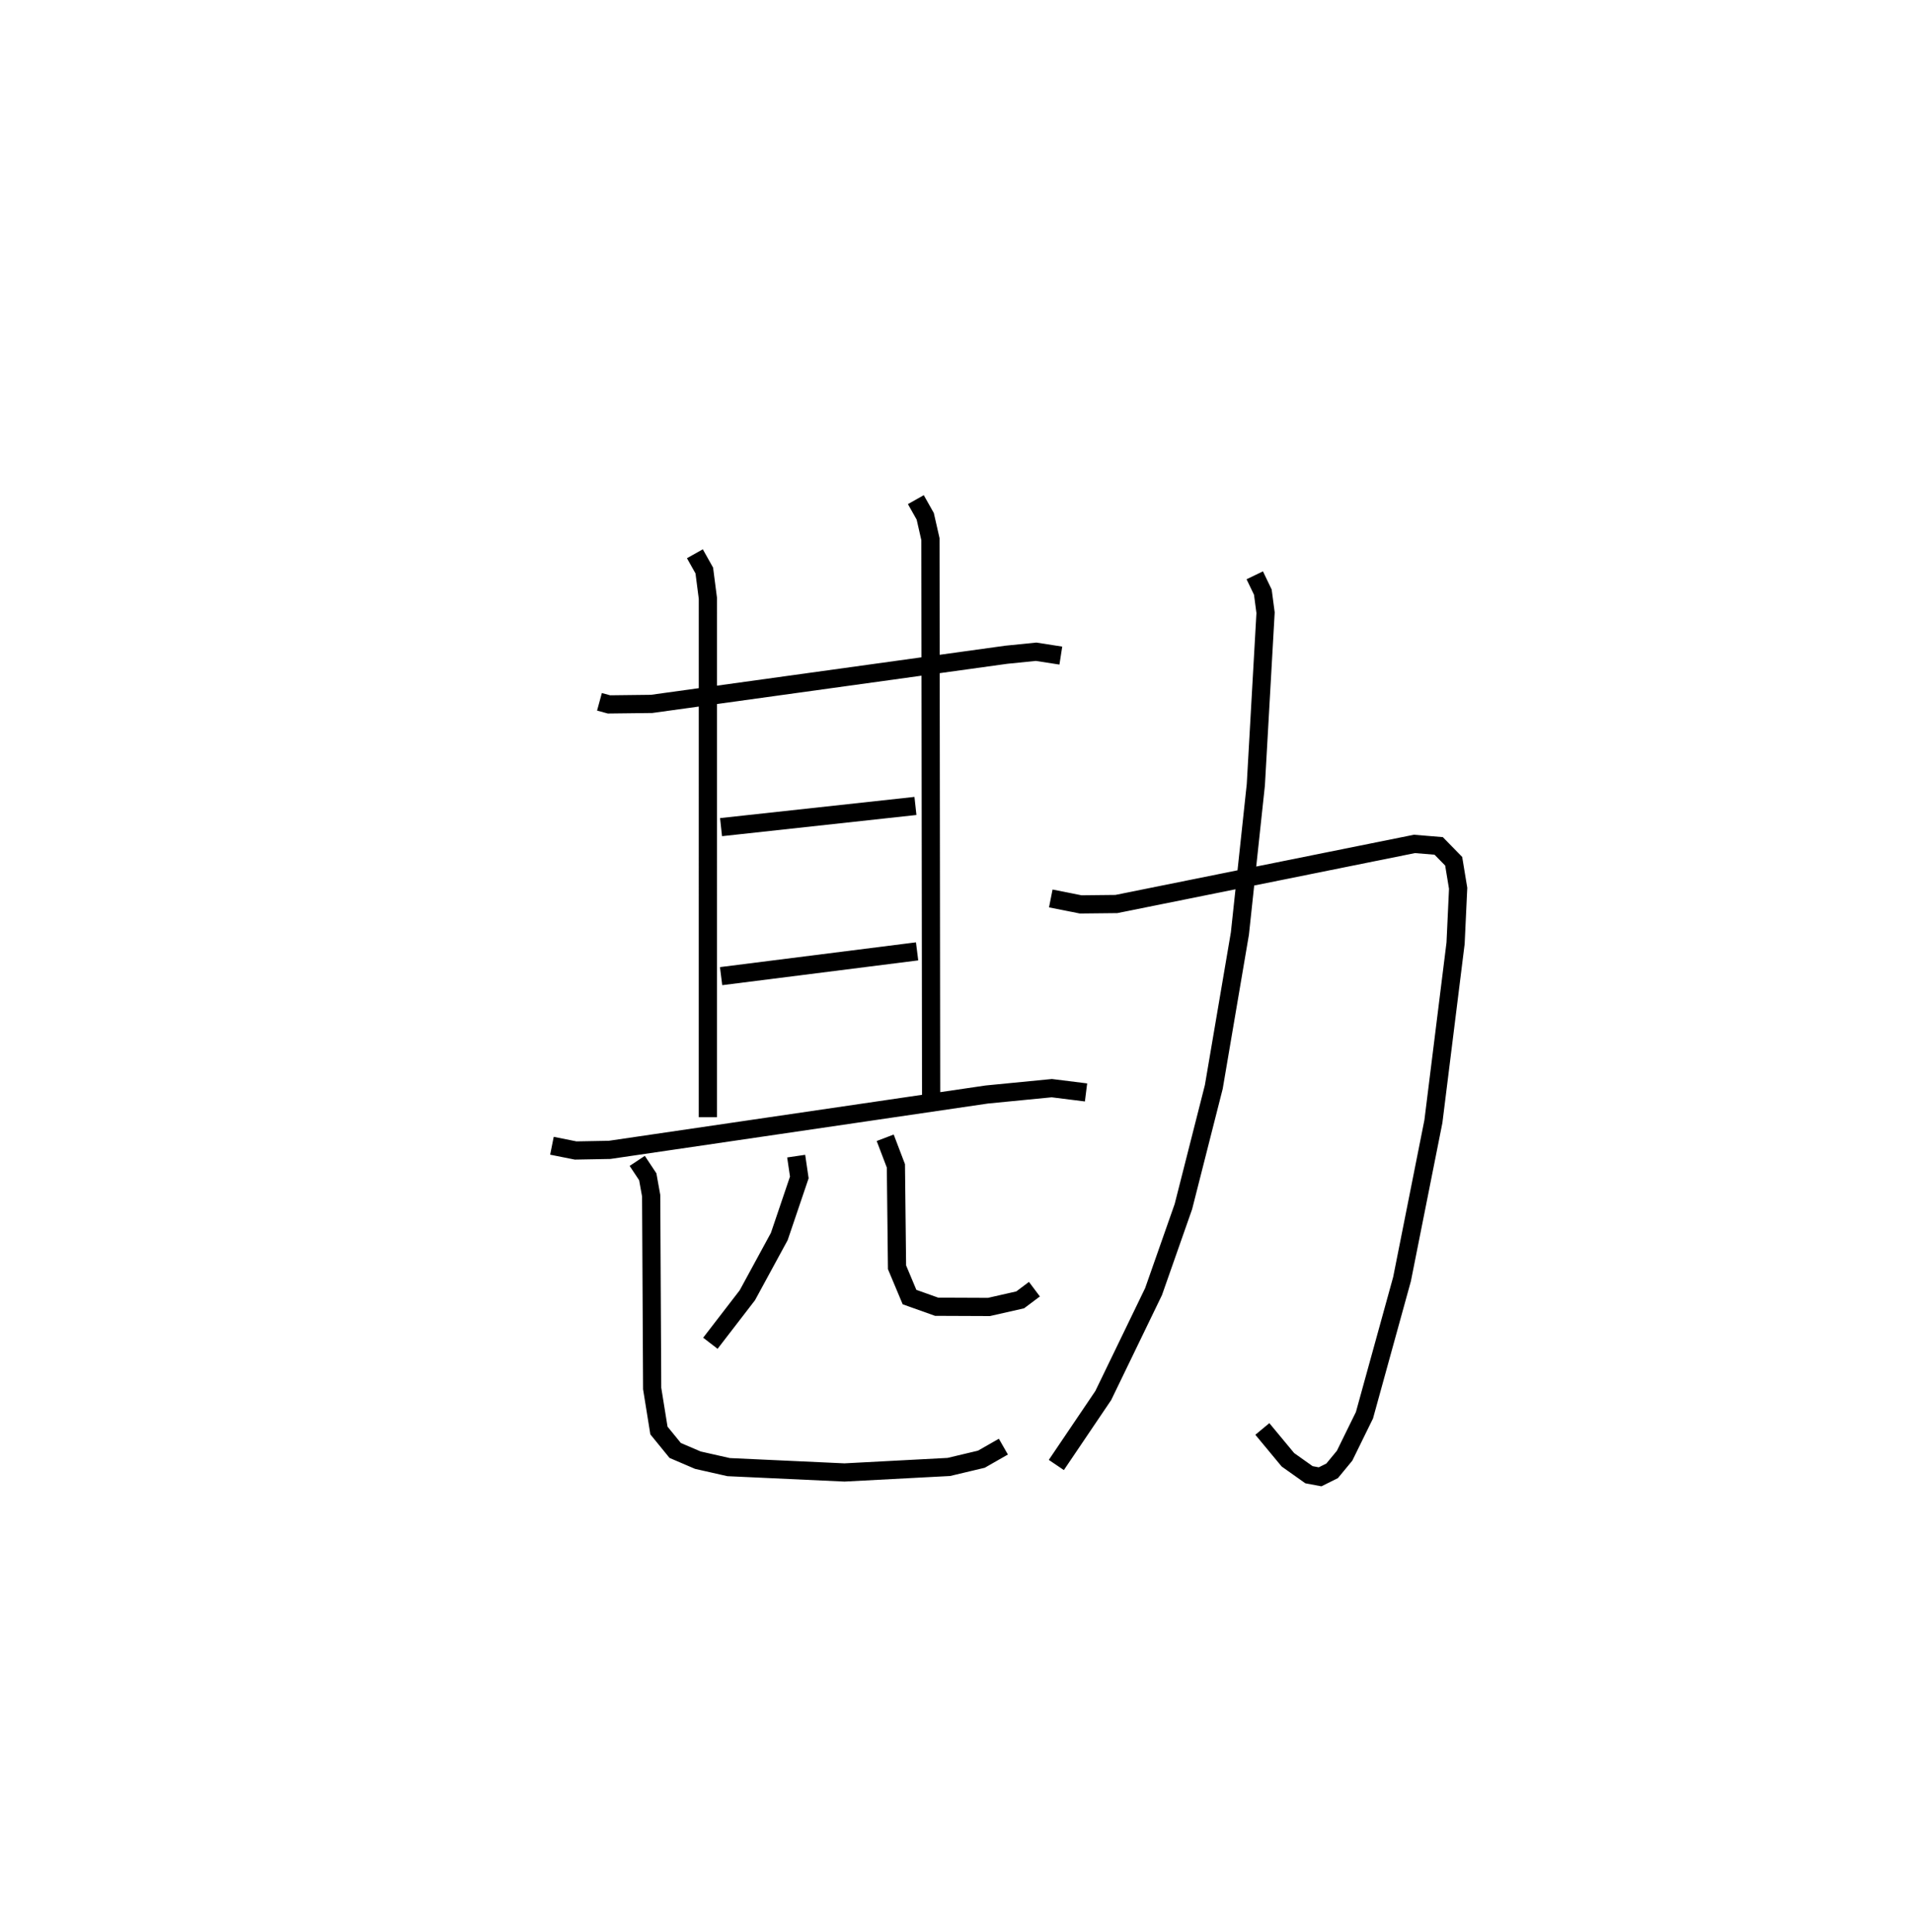 <?xml version="1.0" encoding="utf-8" ?>
<svg baseProfile="full" height="106.167" version="1.1" width="105.128" xmlns="http://www.w3.org/2000/svg" xmlns:ev="http://www.w3.org/2001/xml-events" xmlns:xlink="http://www.w3.org/1999/xlink"><defs /><rect fill="white" height="106.167" width="105.128" x="0" y="0" /><path d="M25,25 m0.0,0.0 m7.943,13.57 l0.524,0.143 2.342,-0.028 l19.489,-2.701 1.642,-0.165 l1.358,0.211 m-20.111,-5.597 l0.517,0.921 0.197,1.525 l-0.001,28.52 m11.43,-33.94 l0.516,0.916 0.286,1.255 l0.038,30.799 m-11.545,-14.971 l10.683,-1.165 m-10.68,9.354 l10.771,-1.362 m-20.067,10.684 l1.303,0.26 1.865,-0.034 l20.729,-3.043 3.573,-0.349 l1.881,0.235 m-15.929,3.501 l0.172,1.17 -1.1,3.247 l-1.754,3.227 -2.033,2.64 m9.607,-11.293 l0.588,1.544 0.062,5.574 l0.687,1.637 1.49,0.531 l2.874,0.012 1.718,-0.39 l0.782,-0.587 m-21.828,-7.051 l0.579,0.873 0.187,1.039 l0.055,10.596 0.372,2.31 l0.893,1.096 1.245,0.534 l1.689,0.382 6.369,0.294 l5.734,-0.303 1.79,-0.426 l1.209,-0.691 m2.605,-30.127 l1.643,0.327 1.961,-0.021 l16.382,-3.303 1.331,0.11 l0.824,0.843 0.245,1.486 l-0.141,3.019 -1.219,9.797 l-1.723,8.66 -2.065,7.483 l-1.093,2.227 -0.685,0.83 l-0.66,0.328 -0.612,-0.115 l-1.157,-0.821 -1.405,-1.694 m-0.417,-46.915 l0.445,0.926 0.149,1.13 l-0.535,9.458 -0.875,8.171 l-1.435,8.434 -1.671,6.578 l-1.639,4.668 -2.763,5.711 l-2.58,3.819 " fill="none" stroke="black" stroke-width="1" /></svg>
